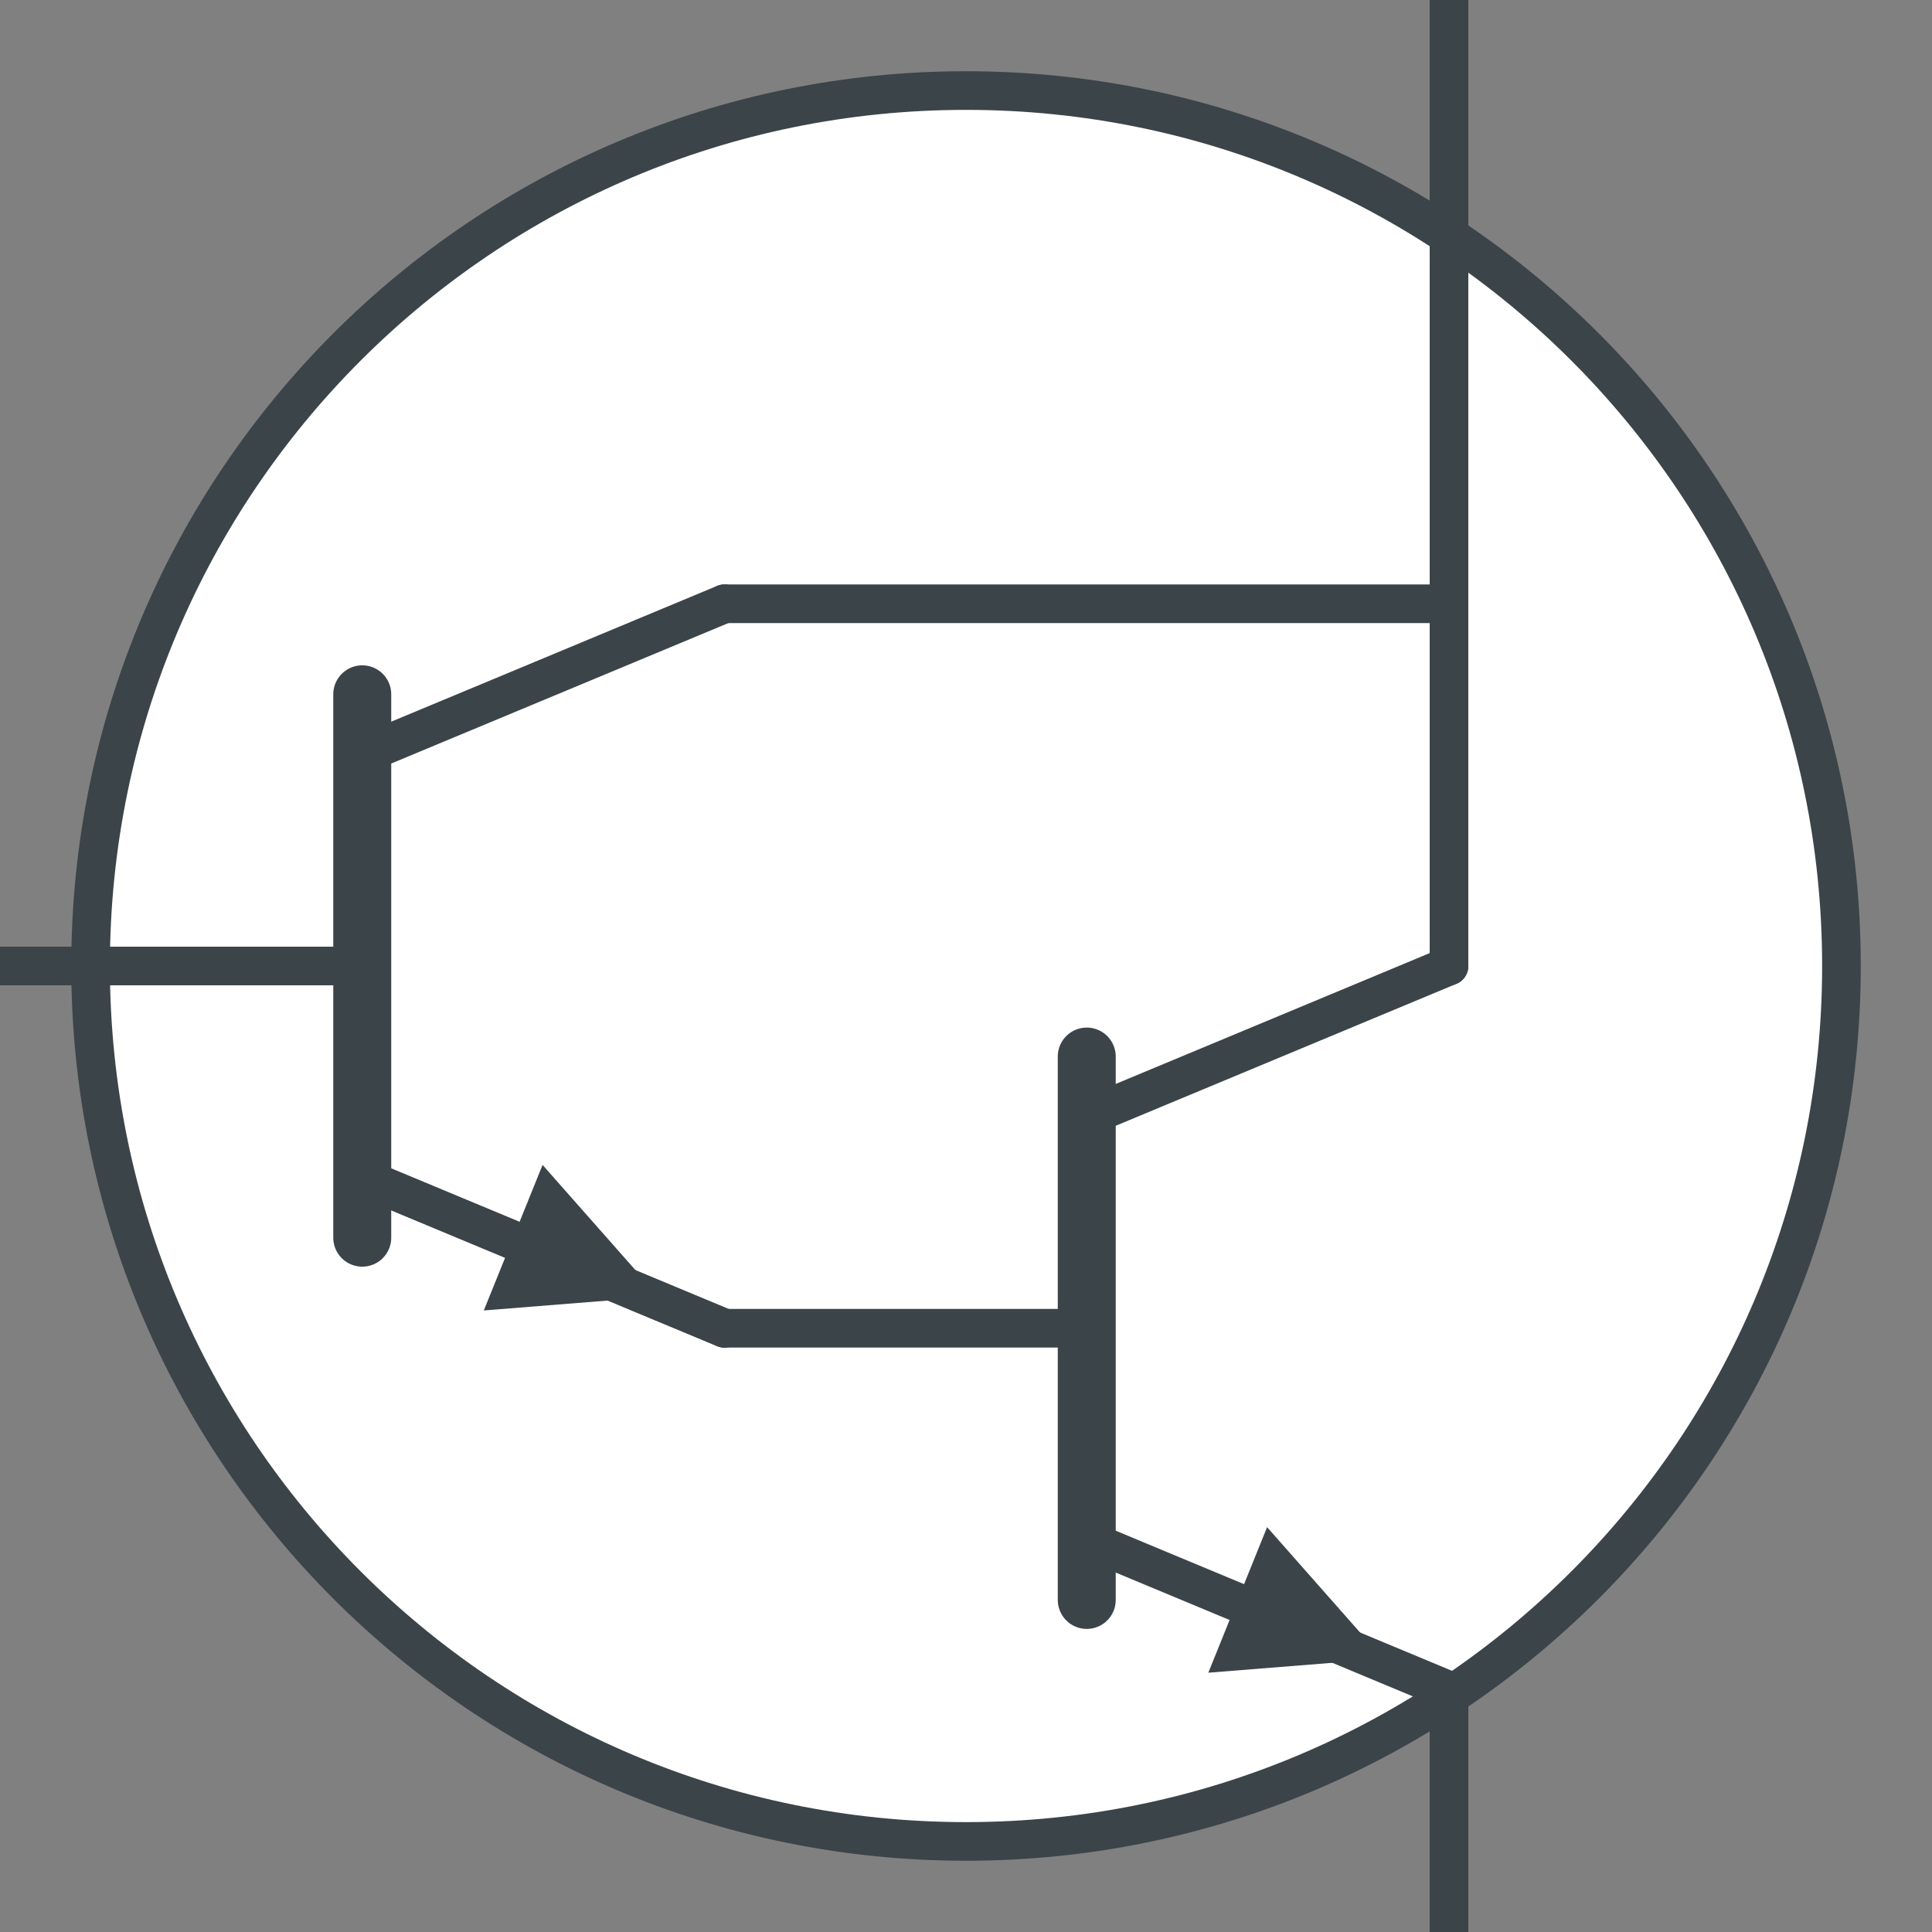 <?xml version="1.0" encoding="UTF-8" standalone="no"?><svg xmlns:svg="http://www.w3.org/2000/svg" xmlns="http://www.w3.org/2000/svg" version="1.1" width="100" height="100" ><rect width="100%" height="100%" fill="#808080" stroke="none"/><path d="M 95.313,50 C 95.313,24.975 75.025,4.687 50,4.687 24.975,4.687 4.688,24.975 4.688,50 4.688,75.025 24.975,95.312 50,95.312 75.025,95.312 95.313,75.025 95.313,50" style="fill:#ffffff;stroke:#3b4449;stroke-width:2;stroke-linecap:round;stroke-miterlimit:6"/><path d="M 56.25,82.812 56.25,54.687" style="fill:none;stroke:#3b4449;stroke-width:3;stroke-linecap:round;stroke-miterlimit:6"/><path d="M 75,50 56.25,57.812" style="fill:none;stroke:#3b4449;stroke-width:2;stroke-linecap:round;stroke-miterlimit:6"/><path d="M 75,87.5 56.25,79.687" style="fill:none;stroke:#3b4449;stroke-width:2;stroke-linecap:round;stroke-miterlimit:6"/><path d="M 75,31.25 37.5,31.25" style="fill:none;stroke:#3b4449;stroke-width:2;stroke-linecap:round;stroke-miterlimit:6"/><path d="M 56.25,68.75 37.5,68.75" style="fill:none;stroke:#3b4449;stroke-width:2;stroke-linecap:round;stroke-miterlimit:6"/><path d="M 18.75,60.937 37.5,68.75" style="fill:none;stroke:#3b4449;stroke-width:2;stroke-linecap:round;stroke-miterlimit:6"/><path d="M 18.75,35.937 18.75,64.062" style="fill:none;stroke:#3b4449;stroke-width:3;stroke-linecap:round;stroke-miterlimit:6"/><path d="M 37.5,31.25 18.75,39.062" style="fill:none;stroke:#3b4449;stroke-width:2;stroke-linecap:round;stroke-miterlimit:6"/><path d="M 37.5,68.75 18.75,60.937" style="fill:none;stroke:#3b4449;stroke-width:2;stroke-linecap:round;stroke-miterlimit:6"/><path d="M 75,0 75,50" style="fill:none;stroke:#3b4449;stroke-width:2;stroke-linecap:round;stroke-miterlimit:6"/><path d="M 0,50 18.75,50" style="fill:none;stroke:#3b4449;stroke-width:2;stroke-linecap:round;stroke-miterlimit:6"/><path d="M 75,100 75,87.5" style="fill:none;stroke:#3b4449;stroke-width:2;stroke-linecap:round;stroke-miterlimit:6"/><path d="M 62.542,86.579 71.596,85.856 65.584,79.046" style="fill:#3b4449;fill-rule:evenodd;stroke:none"/><path d="M 25.042,67.829 34.096,67.106 28.083,60.296" style="fill:#3b4449;fill-rule:evenodd;stroke:none"/></svg>